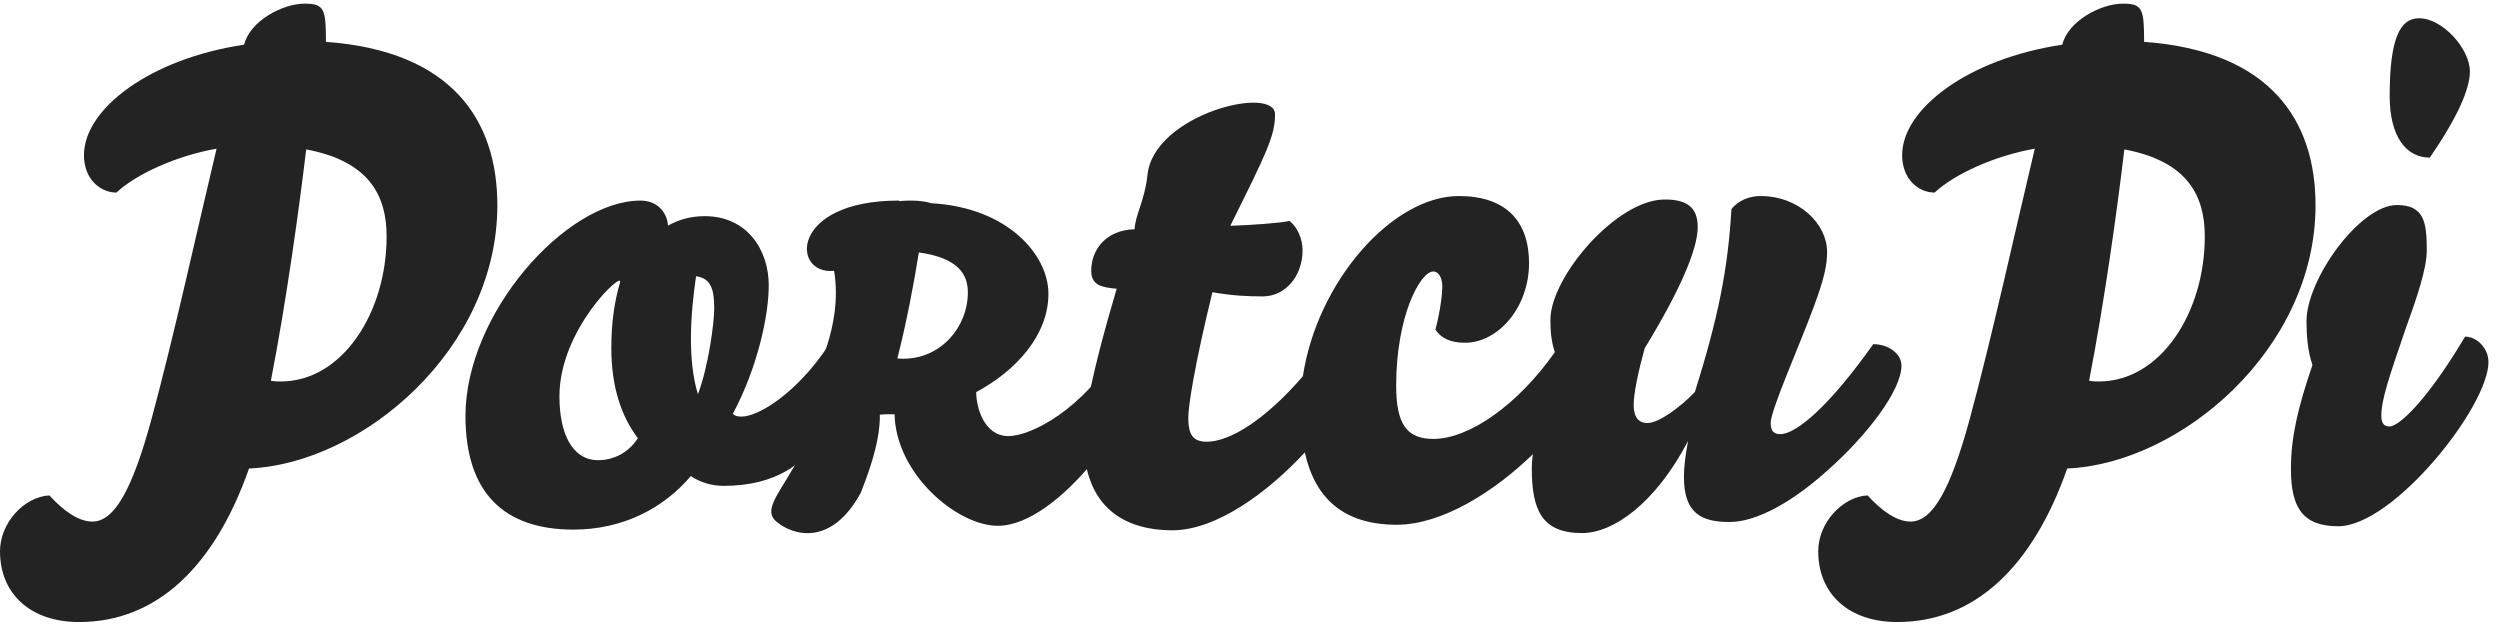 <?xml version="1.0" encoding="UTF-8" standalone="no"?>
<svg width="70px" height="18px" viewBox="0 0 70 18" version="1.1" xmlns="http://www.w3.org/2000/svg" xmlns:xlink="http://www.w3.org/1999/xlink">
    <!-- Generator: Sketch 3.7.2 (28276) - http://www.bohemiancoding.com/sketch -->
    <title>Typeface</title>
    <desc>Created with Sketch.</desc>
    <defs></defs>
    <g id="Page-1" stroke="none" stroke-width="1" fill="none" fill-rule="evenodd">
        <g id="Typeface" fill="#232323">
            <path d="M66.911,2.69 C66.911,3.839 67.381,4.413 68.034,4.413 C68.839,3.244 69.157,2.472 69.157,1.996 C69.157,1.382 68.403,0.511 67.733,0.511 C67.196,0.511 66.911,1.085 66.911,2.69 L66.911,2.69 Z M64.749,10.218 C64.33,11.446 64.146,12.258 64.146,13.13 C64.146,14.22 64.481,14.735 65.47,14.735 C67.012,14.735 69.677,11.387 69.677,10.139 C69.677,9.742 69.342,9.425 69.023,9.425 C67.9,11.307 67.146,11.941 66.911,11.941 C66.761,11.941 66.677,11.862 66.677,11.644 C66.677,11.189 66.895,10.555 67.364,9.188 C67.666,8.356 67.95,7.524 67.95,7.008 C67.95,6.236 67.883,5.741 67.113,5.741 C66.073,5.741 64.582,7.821 64.582,8.99 C64.582,9.386 64.615,9.841 64.749,10.218 L64.749,10.218 Z" id="i"></path>
            <path d="M20.519,11.588 C21.21,10.297 21.525,8.838 21.525,7.989 C21.525,6.996 20.918,6.052 19.73,6.052 C19.325,6.052 18.974,6.161 18.704,6.319 C18.677,5.919 18.38,5.616 17.934,5.616 C15.841,5.616 13.033,8.788 13.033,11.645 C13.033,13.788 14.1,14.829 16.057,14.829 C17.448,14.829 18.587,14.223 19.343,13.33 C19.608,13.507 19.922,13.604 20.259,13.604 C23.253,13.604 23.465,10.991 23.465,10.211 C23.465,9.947 23.413,9.701 23.177,9.701 C22.332,10.97 21.265,11.665 20.756,11.665 C20.647,11.665 20.571,11.64 20.519,11.588 Z M17.361,7.906 C17.2,8.459 17.117,9.054 17.117,9.748 C17.117,10.837 17.401,11.665 17.86,12.269 C17.598,12.683 17.172,12.885 16.746,12.885 C16.036,12.885 15.664,12.162 15.664,11.097 C15.664,9.215 17.461,7.562 17.361,7.906 L17.361,7.906 Z M19.542,11.038 C19.399,10.576 19.346,10.032 19.346,9.475 C19.346,8.86 19.417,8.244 19.489,7.735 C19.918,7.794 19.998,8.114 19.998,8.647 C19.998,9.014 19.846,10.233 19.542,11.038 L19.542,11.038 L19.542,11.038 Z" id="O"></path>
            <path d="M43.535,9.861 C42.511,11.322 41.145,12.29 40.134,12.29 C39.382,12.29 39.093,11.864 39.093,10.798 C39.093,8.841 39.768,7.601 40.134,7.601 C40.25,7.601 40.384,7.737 40.384,8.008 C40.384,8.26 40.327,8.706 40.192,9.229 C40.346,9.461 40.596,9.597 41.021,9.597 C41.946,9.597 42.813,8.609 42.813,7.369 C42.813,6.186 42.158,5.489 40.847,5.489 C38.989,5.489 36.882,7.878 36.481,10.533 C35.429,11.756 34.433,12.368 33.792,12.368 C33.388,12.368 33.272,12.155 33.272,11.69 C33.272,11.399 33.426,10.314 33.947,8.182 C34.506,8.279 34.91,8.299 35.354,8.299 C35.99,8.299 36.472,7.737 36.472,7 C36.472,6.71 36.337,6.361 36.105,6.186 C35.855,6.245 35.045,6.303 34.448,6.322 C35.469,4.268 35.701,3.803 35.701,3.202 C35.701,2.369 32.303,3.195 32.129,4.9 C32.052,5.617 31.788,6.012 31.768,6.419 C30.978,6.438 30.554,6.981 30.554,7.582 C30.554,8.008 30.882,8.047 31.267,8.085 C30.535,10.546 30.342,11.728 30.342,12.29 C30.342,14.073 31.344,14.848 32.829,14.848 C34.046,14.848 35.485,13.801 36.535,12.668 C36.824,13.975 37.64,14.693 39.112,14.693 C40.37,14.693 41.836,13.774 42.919,12.718 C42.9,12.864 42.89,12.994 42.89,13.104 C42.89,14.267 43.16,14.926 44.297,14.926 C45.165,14.926 46.34,14.112 47.266,12.349 C47.189,12.755 47.15,13.085 47.15,13.356 C47.15,14.364 47.632,14.616 48.422,14.616 C49.232,14.616 50.253,13.996 51.159,13.182 C52.277,12.194 53.241,10.934 53.241,10.236 C53.241,9.888 52.855,9.636 52.451,9.636 C51.217,11.38 50.292,12.155 49.849,12.155 C49.694,12.155 49.579,12.097 49.579,11.845 C49.579,11.477 50.388,9.674 50.793,8.57 C51.082,7.795 51.159,7.407 51.159,7.058 C51.159,6.264 50.369,5.489 49.29,5.489 C49,5.489 48.673,5.605 48.48,5.857 C48.384,7.524 48.114,8.88 47.458,10.973 C47.073,11.38 46.456,11.845 46.128,11.845 C45.859,11.845 45.743,11.651 45.743,11.341 C45.743,11.031 45.859,10.45 46.051,9.752 C47.034,8.144 47.536,6.981 47.536,6.361 C47.536,5.78 47.208,5.586 46.61,5.586 C45.261,5.586 43.411,7.756 43.411,8.957 C43.411,9.251 43.433,9.555 43.535,9.861 L43.535,9.861 Z" id="tcu"></path>
            <path d="M6.835,1.251 C4.188,1.647 2.351,3.054 2.351,4.342 C2.351,5.035 2.825,5.392 3.259,5.392 C3.812,4.876 4.938,4.361 6.064,4.163 C5.57,6.224 4.859,9.473 4.227,11.79 C3.714,13.653 3.22,14.604 2.588,14.604 C2.212,14.604 1.798,14.326 1.383,13.871 C0.672,13.91 0,14.643 0,15.436 C0,16.624 0.849,17.417 2.212,17.417 C4.385,17.417 6.005,15.871 6.973,13.118 C10.153,12.979 13.926,9.77 13.926,5.748 C13.926,3.371 12.662,1.429 9.126,1.172 C9.126,0.261 9.086,0.102 8.533,0.102 C7.901,0.102 6.993,0.597 6.835,1.251 L6.835,1.251 L6.835,1.251 L6.835,1.251 L6.835,1.251 L6.835,1.251 Z M10.825,6.62 C10.825,8.759 9.58,10.681 7.862,10.681 C7.802,10.681 7.684,10.681 7.585,10.661 C8.02,8.423 8.375,5.847 8.573,4.183 C10.37,4.52 10.825,5.51 10.825,6.62 L10.825,6.62 L10.825,6.62 L10.825,6.62 L10.825,6.62 L10.825,6.62 L10.825,6.62 L10.825,6.62 L10.825,6.62 Z" id="P"></path>
            <path d="M59.443,0.102 C58.811,0.102 57.902,0.597 57.744,1.251 C55.097,1.647 53.26,3.054 53.26,4.342 C53.26,5.035 53.734,5.392 54.169,5.392 C54.722,4.876 55.848,4.361 56.974,4.163 C56.48,6.224 55.769,9.473 55.137,11.79 C54.623,13.653 54.129,14.604 53.497,14.604 C53.122,14.604 52.707,14.326 52.292,13.871 C51.581,13.91 50.91,14.643 50.91,15.436 C50.91,16.624 51.759,17.417 53.122,17.417 C55.295,17.417 56.915,15.871 57.882,13.118 C61.063,12.979 64.835,9.77 64.835,5.748 C64.835,3.371 63.571,1.429 60.035,1.172 C60.035,0.261 59.996,0.102 59.443,0.102 L59.443,0.102 L59.443,0.102 L59.443,0.102 L59.443,0.102 L59.443,0.102 L59.443,0.102 L59.443,0.102 L59.443,0.102 L59.443,0.102 L59.443,0.102 L59.443,0.102 L59.443,0.102 L59.443,0.102 L59.443,0.102 L59.443,0.102 Z M61.734,6.62 C61.734,8.759 60.49,10.681 58.771,10.681 C58.712,10.681 58.594,10.681 58.495,10.661 C58.929,8.423 59.285,5.847 59.482,4.183 C61.28,4.52 61.734,5.51 61.734,6.62 L61.734,6.62 L61.734,6.62 L61.734,6.62 L61.734,6.62 L61.734,6.62 L61.734,6.62 L61.734,6.62 L61.734,6.62 L61.734,6.62 L61.734,6.62 L61.734,6.62 L61.734,6.62 L61.734,6.62 L61.734,6.62 L61.734,6.62 Z" id="P"></path>
            <path d="M25.048,11.6 C24.952,11.598 24.829,11.595 24.635,11.61 L24.635,11.61 C24.655,12.437 24.225,13.472 24.102,13.797 C23.285,15.299 22.216,15.007 21.736,14.603 C21.376,14.3 21.769,13.873 22.216,13.094 C22.594,12.434 22.126,13.263 22.745,11.685 C22.918,11.238 22.745,10.634 22.745,10.634 C22.745,10.634 23.62,9.163 23.354,7.583 C22.16,7.709 22.102,5.616 25.167,5.616 C25.171,5.616 25.174,5.622 25.175,5.632 C25.526,5.598 25.874,5.621 26.065,5.689 C28.219,5.807 29.356,7.137 29.356,8.226 C29.356,9.37 28.469,10.37 27.333,10.979 C27.336,11.424 27.561,12.211 28.238,12.211 C28.855,12.211 30.347,11.473 31.37,9.701 C31.655,9.701 31.971,9.96 31.971,10.329 C31.971,11.418 29.671,14.722 27.941,14.722 C26.796,14.722 25.085,13.274 25.048,11.6 Z M27.1,8.184 C27.1,9.164 26.341,10.044 25.294,10.044 C25.258,10.044 25.186,10.044 25.126,10.035 C25.391,9.01 25.607,7.83 25.728,7.068 C26.823,7.222 27.1,7.676 27.1,8.184 L27.1,8.184 L27.1,8.184 L27.1,8.184 L27.1,8.184 Z" id="R"></path>
        </g>
    </g>
</svg>